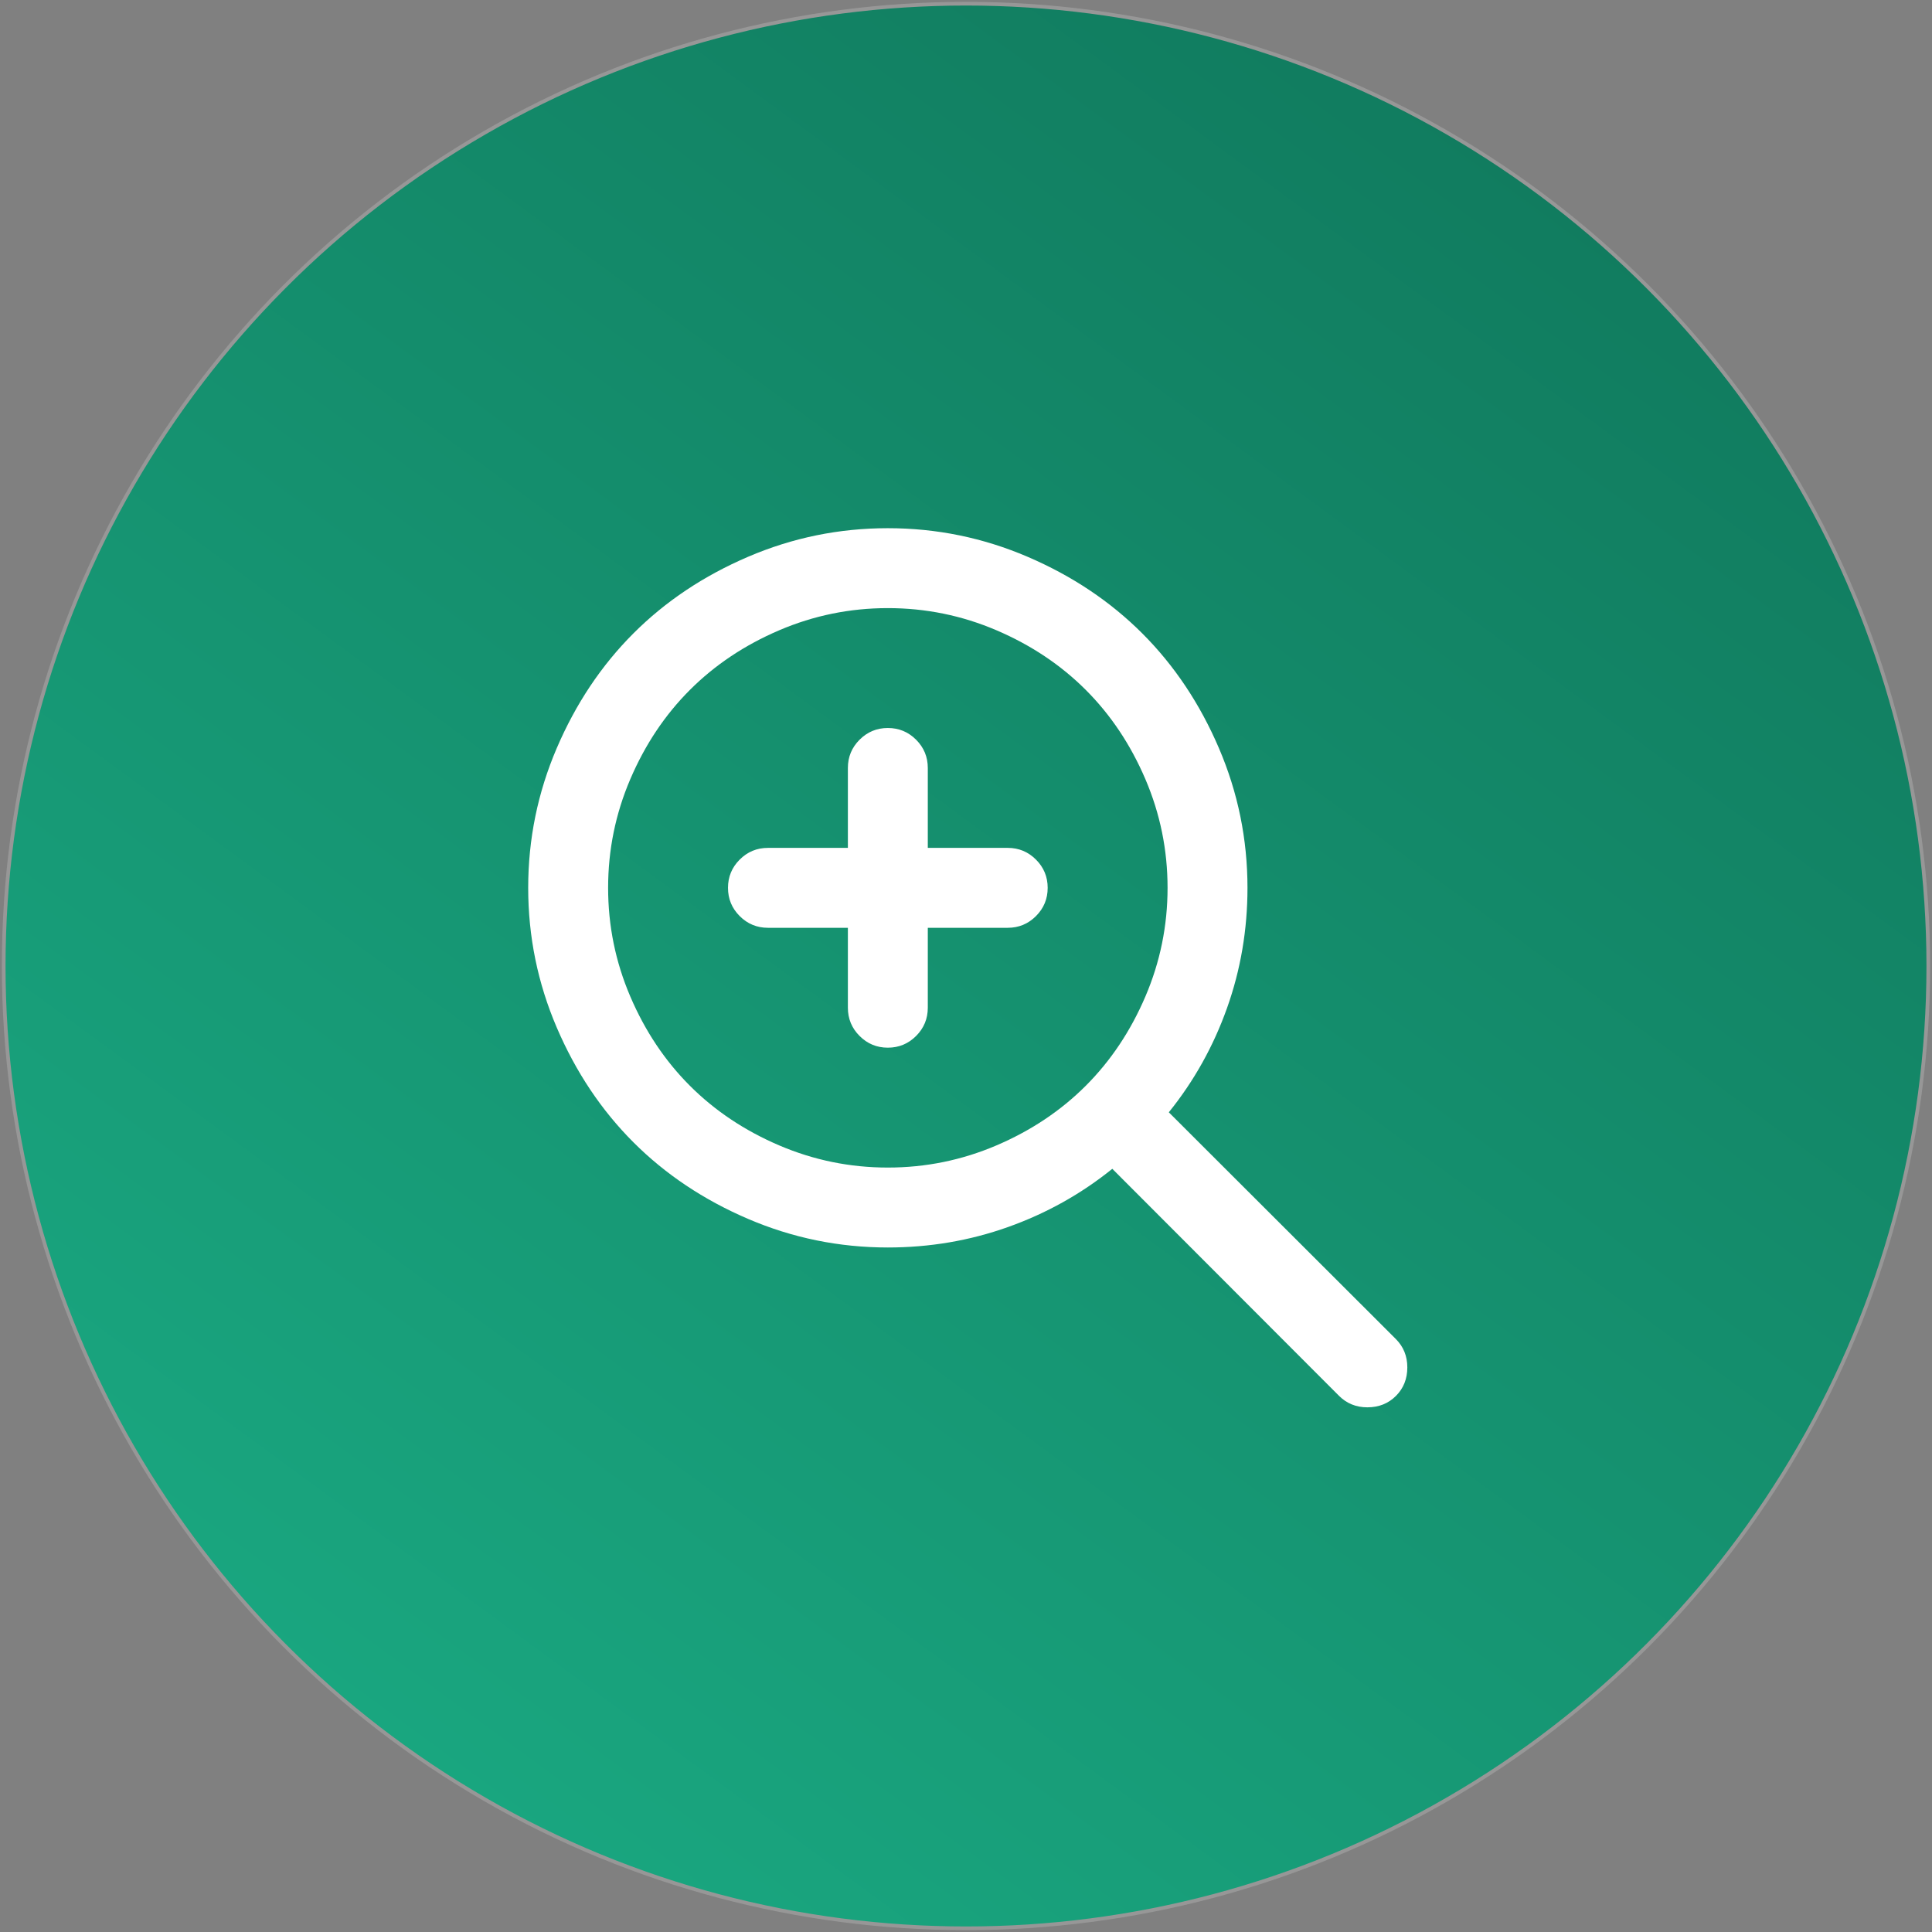 <?xml version="1.0" encoding="UTF-8" standalone="no"?>
<svg width="523px" height="523px" viewBox="0 0 523 523" version="1.1" xmlns="http://www.w3.org/2000/svg" xmlns:xlink="http://www.w3.org/1999/xlink" xmlns:sketch="http://www.bohemiancoding.com/sketch/ns">
    <rect x="0" y="0" width="523" height="523" fill="#808080" stroke="none"/>
    <!-- Generator: Sketch 3.4.1 (15681) - http://www.bohemiancoding.com/sketch -->
    <title>Untitled</title>
    <desc>Created with Sketch.</desc>
    <defs>
        <linearGradient x1="110.701%" y1="-34.87%" x2="0%" y2="115.912%" id="linearGradient-1">
            <stop stop-color="#074A39" offset="0%"></stop>
            <stop stop-color="#10785C" offset="24.065%"></stop>
            <stop stop-color="#1CB48A" offset="100%"></stop>
        </linearGradient>
    </defs>
    <g id="Page-1" stroke="none" stroke-width="1" fill="none" fill-rule="evenodd" sketch:type="MSPage">
        <circle id="Oval-1" stroke="#979797" fill="url(#linearGradient-1)" sketch:type="MSShapeGroup" cx="261.5" cy="261.5" r="260.5"></circle>
        <g id="searchplus" sketch:type="MSLayerGroup" transform="translate(142, 142)" fill="#FFFFFF">
            <g id="Group" transform="translate(0.984, 0.984)" sketch:type="MSShapeGroup">
                <path d="M97.357,1.42108547e-14 C110.541,1.42108547e-14 123.147,2.578 135.176,7.733 C147.205,12.888 157.558,19.804 166.234,28.48 C174.911,37.157 181.827,47.509 186.982,59.538 C192.137,71.567 194.715,84.174 194.715,97.357 C194.715,108.682 192.869,119.527 189.179,129.894 C185.489,140.261 180.235,149.67 173.418,158.121 L234.858,219.476 C236.942,221.561 237.984,224.124 237.984,227.167 C237.984,230.266 236.956,232.843 234.9,234.9 C232.843,236.956 230.266,237.984 227.167,237.984 C224.124,237.984 221.561,236.942 219.476,234.858 L158.121,173.418 C149.67,180.235 140.261,185.489 129.894,189.179 C119.527,192.87 108.682,194.715 97.357,194.715 C84.174,194.715 71.567,192.137 59.538,186.982 C47.509,181.827 37.157,174.911 28.48,166.234 C19.804,157.558 12.888,147.205 7.733,135.176 C2.578,123.147 8.80643834e-15,110.541 1.42108547e-14,97.357 C1.96152711e-14,84.174 2.578,71.567 7.733,59.538 C12.888,47.509 19.804,37.157 28.48,28.48 C37.157,19.804 47.509,12.888 59.538,7.733 C71.567,2.578 84.174,8.80643834e-15 97.357,1.42108547e-14 L97.357,1.42108547e-14 Z M97.357,21.635 C87.103,21.635 77.3,23.635 67.947,27.635 C58.595,31.636 50.538,37.016 43.777,43.777 C37.016,50.538 31.636,58.595 27.635,67.947 C23.635,77.3 21.635,87.103 21.635,97.357 C21.635,107.611 23.635,117.415 27.635,126.767 C31.636,136.12 37.016,144.177 43.777,150.938 C50.538,157.698 58.595,163.079 67.947,167.079 C77.3,171.08 87.103,173.08 97.357,173.08 C107.611,173.08 117.415,171.08 126.767,167.079 C136.12,163.079 144.177,157.698 150.938,150.938 C157.698,144.177 163.079,136.12 167.079,126.767 C171.08,117.415 173.08,107.611 173.08,97.357 C173.08,87.103 171.08,77.3 167.079,67.947 C163.079,58.595 157.698,50.538 150.938,43.777 C144.177,37.016 136.12,31.636 126.767,27.635 C117.415,23.635 107.611,21.635 97.357,21.635 L97.357,21.635 Z M97.357,54.087 C100.343,54.087 102.893,55.144 105.006,57.256 C107.118,59.369 108.175,61.919 108.175,64.905 L108.175,86.54 L129.81,86.54 C132.796,86.54 135.345,87.596 137.458,89.709 C139.571,91.822 140.627,94.371 140.627,97.357 C140.627,100.343 139.571,102.893 137.458,105.006 C135.345,107.118 132.796,108.175 129.81,108.175 L108.175,108.175 L108.175,129.81 C108.175,132.796 107.118,135.345 105.006,137.458 C102.893,139.571 100.343,140.627 97.357,140.627 C94.371,140.627 91.822,139.571 89.709,137.458 C87.596,135.345 86.54,132.796 86.54,129.81 L86.54,108.175 L64.905,108.175 C61.919,108.175 59.369,107.118 57.256,105.006 C55.144,102.893 54.087,100.343 54.087,97.357 C54.087,94.371 55.144,91.822 57.256,89.709 C59.369,87.596 61.919,86.54 64.905,86.54 L86.54,86.54 L86.54,64.905 C86.54,61.919 87.596,59.369 89.709,57.256 C91.822,55.144 94.371,54.087 97.357,54.087 L97.357,54.087 Z" id="Shape"></path>
            </g>
        </g>
    </g>
</svg>